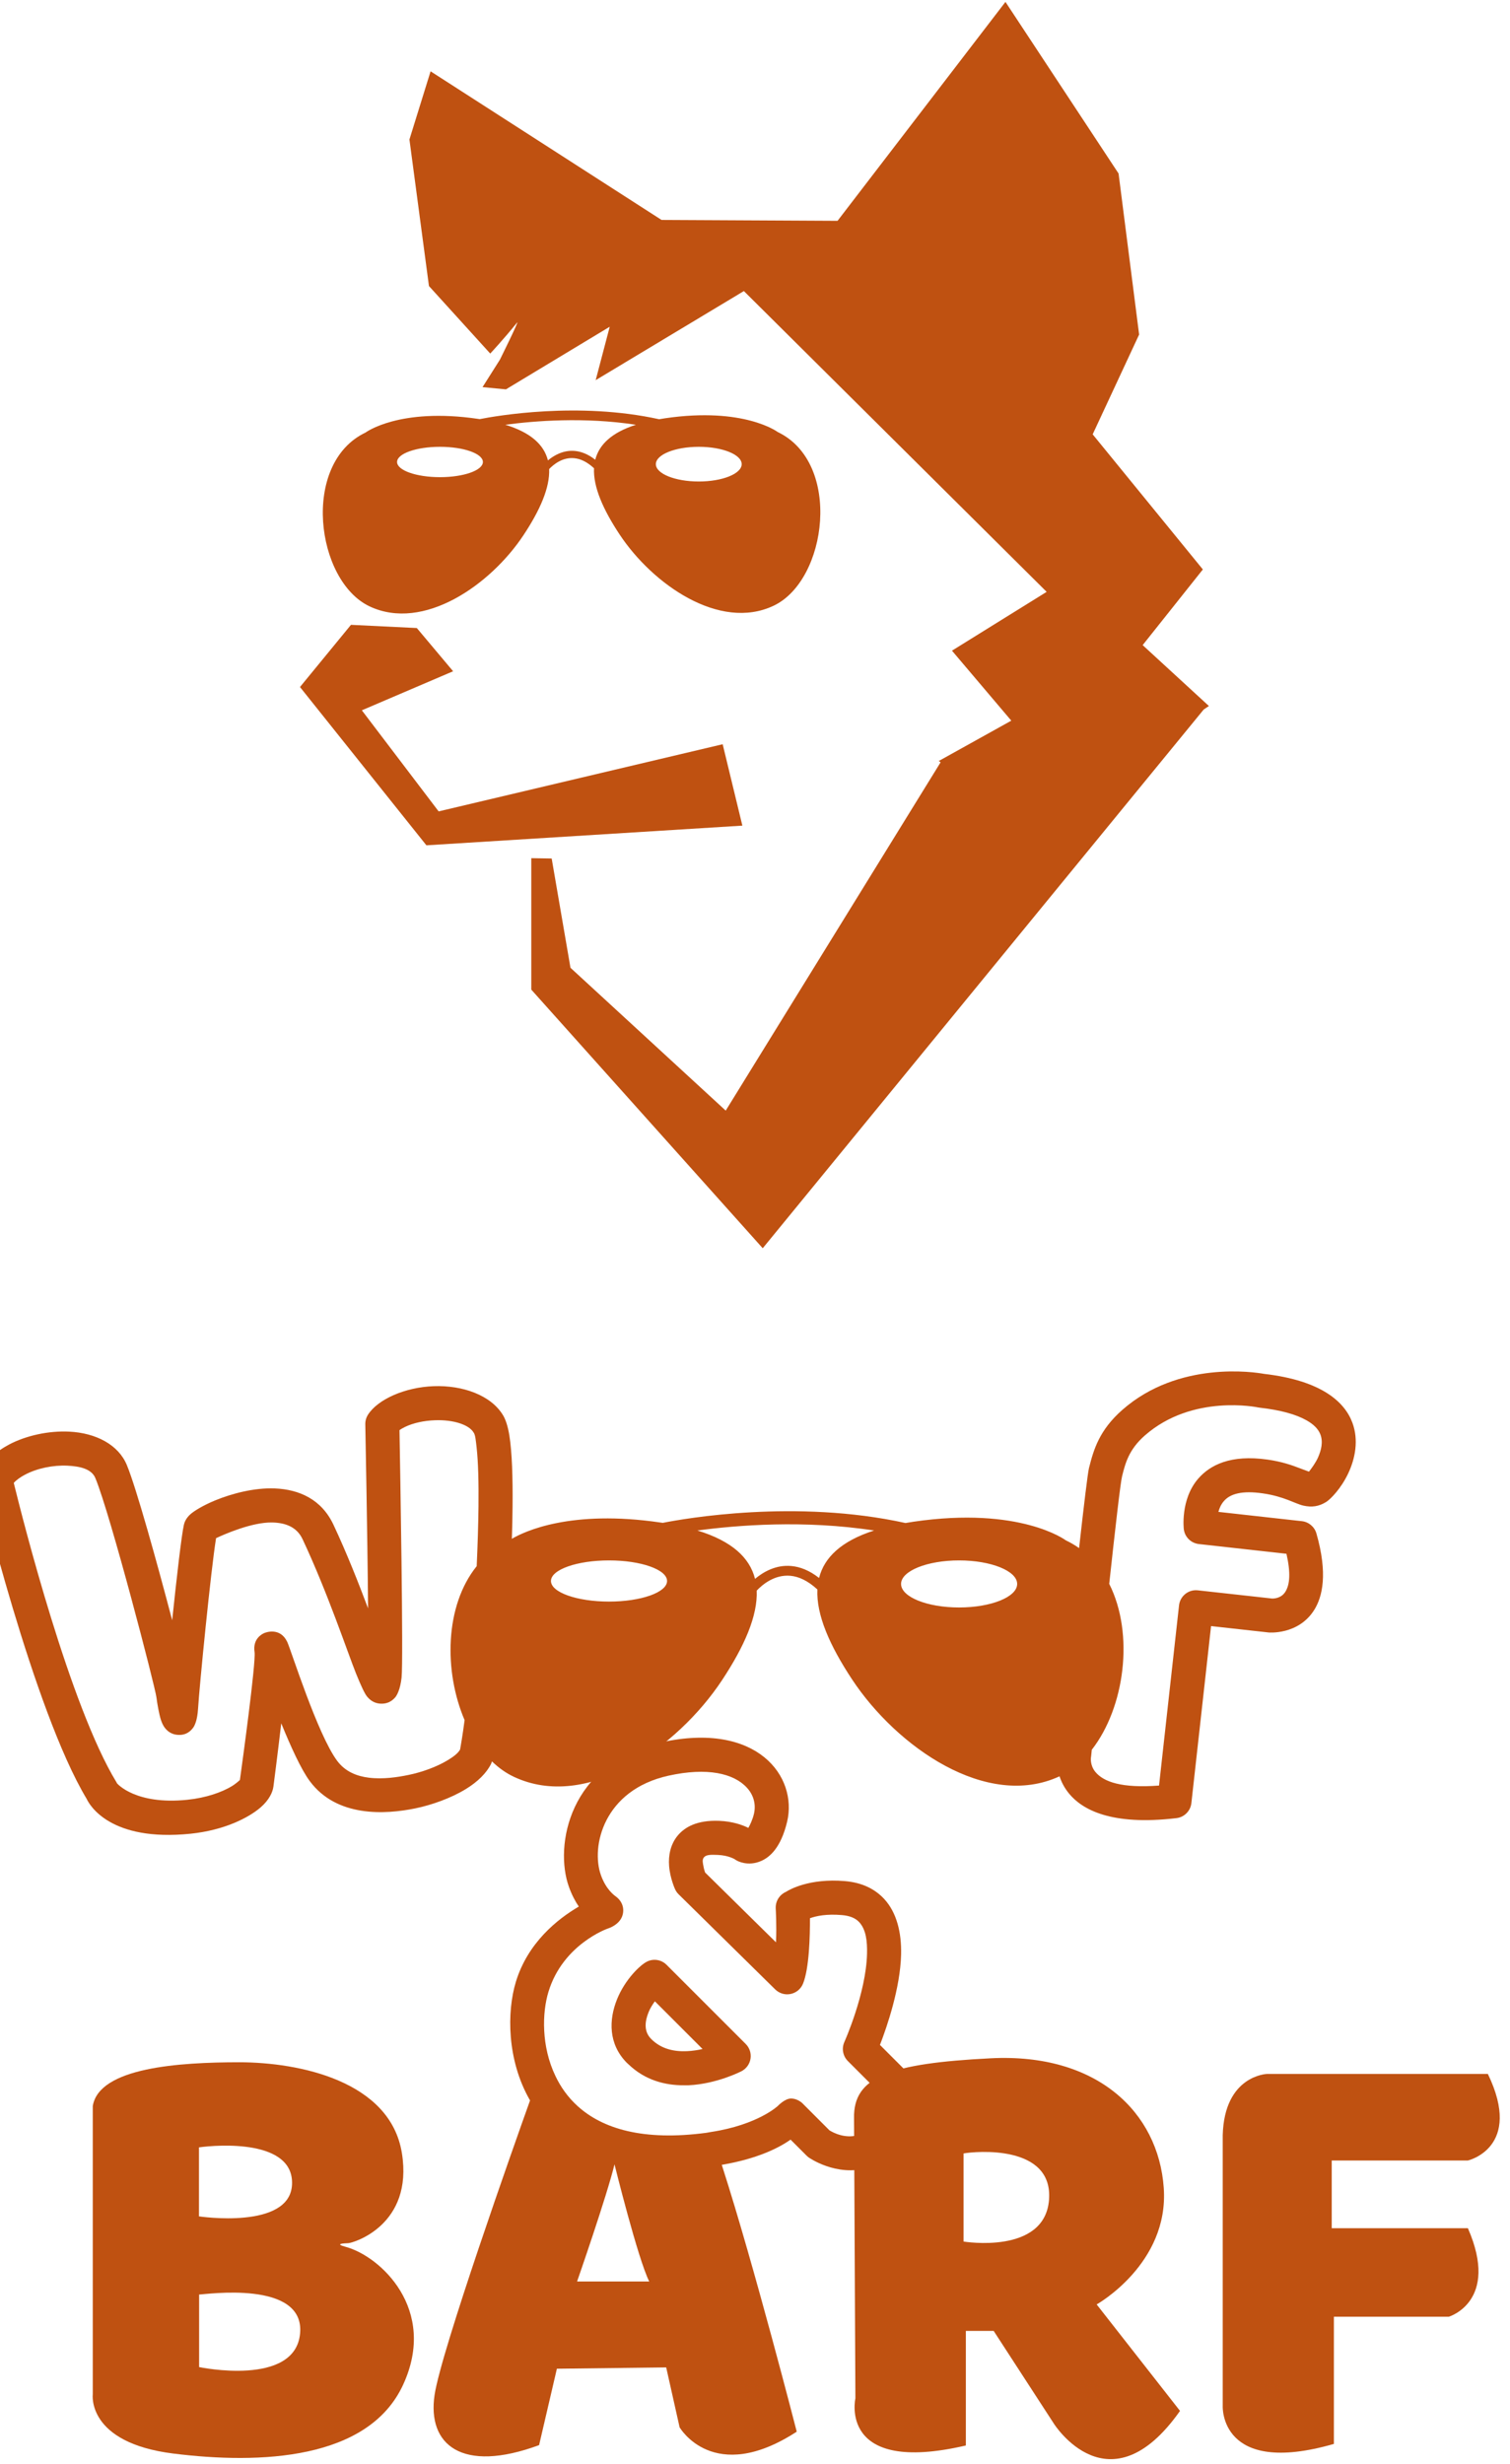 <?xml version="1.0" encoding="UTF-8" standalone="no"?>
<!DOCTYPE svg PUBLIC "-//W3C//DTD SVG 1.1//EN" "http://www.w3.org/Graphics/SVG/1.1/DTD/svg11.dtd">
<svg width="100%" height="100%" viewBox="0 0 369 602" version="1.1" xmlns="http://www.w3.org/2000/svg" xmlns:xlink="http://www.w3.org/1999/xlink" xml:space="preserve" xmlns:serif="http://www.serif.com/" style="fill-rule:evenodd;clip-rule:evenodd;stroke-linejoin:round;stroke-miterlimit:2;">
    <g transform="matrix(1,0,0,1,-8882.15,-5266.86)">
        <g transform="matrix(1.595,0,0,1.307,0,0)">
            <g transform="matrix(0.738,0,0,0.765,1503.52,1563.09)">
                <g transform="matrix(0.849,0,0,1,4251.1,2384.17)">
                    <path d="M1779.95,1361.99L1779.95,1428.21C1779.95,1428.21 1779.13,1445.5 1807.13,1437.44L1807.13,1406.36L1835.23,1406.36C1835.23,1406.36 1847.75,1402.65 1839.9,1384.73L1806.6,1384.73L1806.6,1368.18L1839.9,1368.18C1839.9,1368.18 1853.48,1365.04 1844.78,1347.02L1790.8,1347.02C1790.8,1347.02 1780.35,1347.34 1779.95,1361.99Z" style="fill:rgb(191,81,17);"/>
                </g>
                <g transform="matrix(0.849,0,0,1,5305.84,3282.78)">
                    <path d="M261.315,456.27L261.315,526.733C261.315,526.733 259.788,538.532 281,541.184C302.212,543.835 328.726,542.775 337.211,524.347C345.696,505.919 331.61,492.939 323.158,490.673C320.358,489.922 322.552,489.824 323.803,489.769C325.054,489.713 339.761,485.335 336.897,467.729C334.034,450.123 311.761,445.563 297.125,445.563C282.489,445.563 262.837,446.827 261.315,456.27ZM287.319,502.322L287.319,520.055C287.319,520.055 310.821,524.976 312.009,511.825C313.197,498.673 288.761,502.322 287.319,502.322ZM287.283,466.36L287.283,483.224C287.283,483.224 309.513,486.554 310.035,475.463C310.556,464.372 291.986,465.699 287.283,466.36Z" style="fill:rgb(191,81,17);"/>
                </g>
                <g transform="matrix(1,0,0,1,1201.3,921.684)">
                    <g transform="matrix(0.849,0,0,1,0,0)">
                        <path d="M5226.91,2807.2L5226.46,2806.79C5221.92,2802.19 5222.05,2796.28 5224.07,2791.27C5226,2786.47 5229.75,2782.8 5231.53,2781.99C5233.11,2781.28 5234.97,2781.62 5236.19,2782.85L5255.54,2802.19C5256.48,2803.13 5256.91,2804.46 5256.71,2805.77C5256.51,2807.09 5255.69,2808.22 5254.51,2808.84C5254.51,2808.84 5248.5,2811.97 5241.52,2812.28L5240.47,2812.28C5235.83,2812.32 5230.92,2811.04 5226.91,2807.2ZM5233.32,2791.76L5244.98,2803.42C5243.8,2803.69 5242.5,2803.89 5241.15,2803.95C5238.2,2804.08 5234.94,2803.52 5232.39,2800.94C5230.49,2799.01 5230.95,2796.48 5231.8,2794.38C5232.15,2793.5 5232.73,2792.57 5233.32,2791.76Z" style="fill:rgb(191,81,17);"/>
                    </g>
                    <g transform="matrix(0.849,0,0,1,0,0)">
                        <path d="M5202.73,2815.87C5197.11,2806.07 5197.12,2794.27 5199.33,2787.01C5202.24,2777.43 5209.52,2771.65 5214.72,2768.61C5213.84,2767.32 5212.99,2765.71 5212.29,2763.75C5208.71,2753.77 5212.29,2733.48 5234.82,2728.49C5258.43,2723.27 5268.27,2736.9 5265.66,2747.87C5264.1,2754.41 5261.28,2756.59 5259.37,2757.44C5256.07,2758.92 5253.43,2757.4 5253.43,2757.4C5253.23,2757.3 5253.03,2757.18 5252.84,2757.04C5252.84,2757.04 5251.35,2756.1 5248.71,2755.99C5246.95,2755.91 5245.85,2755.93 5245.31,2756.59C5244.81,2757.2 5245.08,2758.06 5245.2,2758.75C5245.3,2759.35 5245.46,2759.89 5245.6,2760.28C5245.6,2760.28 5262.94,2777.35 5262.94,2777.35C5263.13,2773.17 5262.87,2769.04 5262.87,2769.04C5262.8,2767.55 5263.53,2766.14 5264.77,2765.34C5264.97,2765.21 5265.17,2765.1 5265.38,2765.01C5266.24,2764.46 5271.09,2761.66 5279.75,2762.38C5284.17,2762.75 5287.27,2764.43 5289.45,2766.81C5292.44,2770.08 5293.66,2774.94 5293.53,2780.33C5293.33,2788.5 5290.1,2797.91 5288.36,2802.42L5298.37,2812.43C5299.52,2813.59 5299.9,2815.31 5299.32,2816.85C5295.42,2827.15 5290.03,2831.1 5285.35,2832.46C5277.66,2834.7 5270.92,2829.91 5270.92,2829.91C5270.74,2829.77 5270.56,2829.62 5270.4,2829.46C5270.4,2829.46 5266.51,2825.57 5266.51,2825.57C5263.52,2827.65 5258.34,2830.23 5249.88,2831.69L5249.68,2831.72L5249.86,2832.29C5257.6,2856.36 5268.01,2896.93 5268.01,2896.93C5247.63,2910.18 5239.37,2895.87 5239.37,2895.87L5236.09,2881.23L5209.36,2881.55L5205.01,2900.22C5186.03,2907.22 5177.65,2900.06 5179.45,2887.97C5181.06,2877.19 5198.93,2826.79 5202.8,2815.98L5202.73,2815.87ZM5223.45,2831.6C5223.45,2831.6 5229.15,2854.66 5231.94,2860.23L5214.3,2860.23C5214.3,2860.23 5221.6,2839.28 5223.45,2831.6ZM5208.99,2809.98C5205.55,2802.81 5205.72,2794.61 5207.3,2789.44C5210.85,2777.78 5221.81,2773.98 5221.81,2773.98C5221.81,2773.98 5223.98,2773.37 5225.03,2771.6C5225.95,2770.03 5225.86,2767.68 5223.77,2766.14C5223.39,2765.86 5221.39,2764.46 5220.13,2760.94C5217.62,2753.94 5220.81,2740.13 5236.62,2736.63C5246.11,2734.53 5252.62,2736.04 5255.85,2739.59C5257.5,2741.39 5258.08,2743.7 5257.55,2745.94C5257.2,2747.42 5256.56,2748.71 5256.18,2749.38C5254.72,2748.66 5252.32,2747.79 5249.05,2747.66C5243.56,2747.44 5240.57,2749.24 5238.88,2751.29C5237.13,2753.41 5236.6,2756.13 5236.8,2758.68C5237.03,2761.72 5238.26,2764.37 5238.26,2764.37C5238.47,2764.83 5238.76,2765.25 5239.12,2765.6L5262.75,2788.86C5263.74,2789.83 5265.15,2790.25 5266.5,2789.97C5267.86,2789.7 5268.99,2788.77 5269.53,2787.49C5271.07,2783.76 5271.26,2775.74 5271.24,2771.46C5272.81,2770.89 5275.31,2770.37 5279.06,2770.69C5280.96,2770.85 5282.36,2771.41 5283.3,2772.43C5284.97,2774.27 5285.27,2777.1 5285.2,2780.12C5284.96,2789.91 5279.65,2801.72 5279.65,2801.72C5278.95,2803.29 5279.29,2805.14 5280.51,2806.36L5290.5,2816.35C5288.22,2821.33 5285.65,2823.69 5283.02,2824.46C5279.76,2825.41 5276.84,2823.81 5276.01,2823.29C5276.01,2823.28 5269.65,2816.93 5269.65,2816.93C5269.65,2816.93 5268.51,2815.56 5266.65,2815.52C5265.11,2815.49 5263.4,2817.32 5263.4,2817.32C5263.4,2817.32 5258.55,2821.93 5247.08,2823.69L5246.94,2823.71L5245.94,2823.89C5230.5,2825.96 5220.51,2822.91 5214.41,2817.35C5212.02,2815.18 5210.25,2812.65 5208.99,2809.98" style="fill:rgb(191,81,17);"/>
                    </g>
                </g>
                <g transform="matrix(0.849,0,0,1,4966.3,3546.16)">
                    <path d="M847.394,195.873L847.725,264.315C847.725,264.315 843.417,283.124 874.737,275.832L874.737,247.826L881.532,247.826L896.281,270.529C896.281,270.529 909.786,291.931 927.104,267.381L906.721,241.363C906.721,241.363 924.453,231.42 923.127,212.86C921.801,194.299 906.731,179.904 880.869,181.207C856.094,182.456 847.172,185.7 847.394,195.873ZM874.177,204.465L874.177,225.995C874.177,225.995 894.01,229.283 895.07,215.813C896.142,202.196 877.04,203.934 874.177,204.465Z" style="fill:rgb(191,81,17);"/>
                </g>
                <g transform="matrix(0.849,0,0,1,-2036.98,-2042.77)">
                    <path d="M9151.28,5645.46C9152.42,5635.27 9153.38,5627.21 9153.7,5625.9C9154.86,5621.28 9156.26,5616.6 9161.87,5611.67C9175.64,5599.59 9194.19,5602.46 9196.49,5602.88C9210.69,5604.52 9216.27,5609.83 9218.12,5614.85C9219.68,5619.07 9218.8,5623.6 9217.08,5627.22C9215.36,5630.87 9212.79,5633.5 9211.71,5634.18C9209.89,5635.32 9208.17,5635.53 9206.16,5635.09C9204.14,5634.65 9201.48,5632.85 9196.22,5632.09C9191.17,5631.36 9188.26,5632.17 9186.71,5633.95C9185.99,5634.77 9185.58,5635.72 9185.35,5636.61L9205.76,5638.88C9207.44,5639.07 9208.84,5640.25 9209.31,5641.87C9212.13,5651.7 9210.81,5657.35 9208.76,5660.6C9204.87,5666.76 9197.61,5666.08 9197.61,5666.08C9197.58,5666.08 9197.56,5666.07 9197.54,5666.07C9197.54,5666.07 9183.55,5664.52 9183.55,5664.52C9183.55,5664.52 9178.74,5707.77 9178.74,5707.77C9178.53,5709.69 9177.02,5711.22 9175.1,5711.45C9159.04,5713.36 9152.01,5709.3 9148.85,5705.48C9147.68,5704.07 9146.95,5702.6 9146.5,5701.23C9128.7,5709.48 9106.65,5694.03 9095.75,5677.52C9090.27,5669.23 9087,5661.75 9087.29,5655.57C9084.92,5653.39 9082.71,5652.42 9080.71,5652.23C9076.83,5651.87 9073.84,5654.38 9072.45,5655.85C9072.71,5662.01 9069.44,5669.46 9063.99,5677.71C9053.05,5694.27 9030.9,5709.76 9013.07,5701.35C9011.13,5700.44 9009.34,5699.16 9007.72,5697.59C9007.64,5697.84 9007.56,5698.04 9007.5,5698.18C9006.41,5700.41 9004.22,5702.58 9001.32,5704.35C8997.74,5706.54 8993.06,5708.23 8988.96,5709.07C8981.65,5710.56 8969.75,5711.32 8963.14,5702.37C8961.05,5699.55 8958.49,5693.93 8956.19,5688.28C8955.25,5696.28 8954.27,5703.78 8954.27,5703.78L8954.29,5703.55L8954.27,5703.76C8954.1,5705.09 8953.24,5707.02 8951.13,5708.84C8948.2,5711.37 8942.24,5714.41 8934.03,5715.26C8914.35,5717.28 8909.3,5708.23 8908.61,5706.75C8895.56,5685.08 8882.26,5629.77 8882.26,5629.77C8882.04,5628.85 8882.14,5627.88 8882.55,5627.03C8883.83,5624.3 8886.33,5621.91 8889.6,5620.17C8893.82,5617.94 8899.34,5616.75 8904.35,5617C8910.86,5617.32 8916.37,5620.18 8918.43,5625.16C8920.75,5630.75 8925.8,5648.96 8929.52,5663.1C8930.6,5652.74 8931.82,5642.15 8932.39,5639.73C8932.53,5639.13 8932.9,5638.17 8933.93,5637.23C8934.8,5636.43 8937.04,5635.03 8940.09,5633.78C8944.08,5632.15 8949.54,5630.68 8954.6,5630.88C8960.6,5631.12 8966.04,5633.55 8968.95,5639.74C8972.18,5646.61 8975.09,5653.99 8977.42,5660.19C8977.27,5642.02 8976.74,5615.18 8976.74,5615.18C8976.73,5614.36 8976.96,5613.55 8977.4,5612.86C8979.82,5609.08 8986.47,5606.15 8993.45,5605.89C9000.52,5605.63 9007.51,5608.08 9010.46,5613.06C9011.05,5614.05 9011.62,5615.72 9011.98,5618.01C9012.6,5621.9 9012.83,5628.09 9012.75,5635.38C9012.73,5637.86 9012.67,5640.48 9012.58,5643.19C9015.67,5641.37 9027.02,5635.99 9048.91,5639.21C9049.1,5639.23 9049.3,5639.26 9049.48,5639.29C9054.89,5638.22 9082.09,5633.44 9108.83,5639.33C9109.48,5639.22 9110.14,5639.11 9110.82,5639.01C9136.91,5635.19 9148.03,5643.56 9148.03,5643.56C9149.19,5644.11 9150.27,5644.75 9151.28,5645.46ZM9003.98,5649.88C8996.14,5659.59 8995.94,5675.6 9001.02,5687.5C9000.57,5691.05 9000.01,5694.2 8999.92,5694.69C8999.37,5695.66 8998.25,5696.46 8996.97,5697.25C8994.17,5698.96 8990.49,5700.25 8987.29,5700.9C8984.62,5701.45 8981.08,5702 8977.61,5701.57C8974.72,5701.21 8971.85,5700.13 8969.84,5697.42C8965,5690.87 8958.59,5670.37 8957.65,5668.38C8955.94,5664.78 8952.46,5666 8951.91,5666.28C8951.51,5666.48 8949.17,5667.61 8949.66,5670.85C8950.04,5673.38 8946.63,5698.16 8946.08,5702.13C8945.77,5702.42 8944.93,5703.15 8944.12,5703.64C8941.65,5705.12 8937.9,5706.48 8933.18,5706.97C8920.6,5708.26 8916.12,5703.05 8916.05,5702.97C8916,5702.86 8915.94,5702.76 8915.88,5702.66C8904.53,5684.04 8893.07,5638.86 8890.78,5629.53L8890.78,5629.53C8891.47,5628.76 8892.43,5628.11 8893.51,5627.53C8896.49,5625.95 8900.4,5625.15 8903.93,5625.32C8906.91,5625.47 8909.79,5626.07 8910.74,5628.36C8914.42,5637.25 8925.38,5679.46 8925.67,5681.94C8925.85,5683.43 8926.32,5686.08 8926.77,5687.47C8927.05,5688.31 8927.39,5688.93 8927.66,5689.3C8928.67,5690.67 8929.93,5691.04 8930.89,5691.1C8932.11,5691.19 8933.52,5690.9 8934.66,5689.33C8934.98,5688.9 8935.67,5687.59 8935.84,5684.78C8936.16,5679.38 8939,5650.69 8940.25,5643.03C8942.32,5642.06 8949.06,5639.1 8953.97,5639.2C8957,5639.26 8959.94,5640.16 8961.4,5643.28C8967.54,5656.34 8972.51,5671.24 8974.47,5676.1C8975.66,5679.04 8976.59,5681.04 8977.18,5681.75C8978.35,5683.18 8979.68,5683.47 8980.66,5683.48C8981.82,5683.5 8983,5683.14 8984.03,5681.97C8984.48,5681.45 8985.29,5680 8985.61,5677.13C8986.08,5672.95 8985.27,5625.99 8985.1,5616.64C8985.48,5616.35 8985.95,5616.1 8986.45,5615.85C8988.46,5614.88 8991.1,5614.31 8993.76,5614.22C8995.94,5614.14 8998.16,5614.37 9000.05,5615.03C9001.42,5615.52 9002.63,5616.19 9003.29,5617.31C9003.66,5617.93 9003.77,5619.19 9003.96,5620.86C9004.36,5624.45 9004.48,5629.5 9004.42,5635.29C9004.37,5639.82 9004.21,5644.79 9003.98,5649.88ZM9154.39,5694.74C9162.42,5684.45 9164.85,5666.48 9158.65,5654.2C9160.08,5641.03 9161.39,5629.5 9161.79,5627.92C9162.59,5624.7 9163.45,5621.37 9167.37,5617.93C9179.03,5607.7 9195.03,5611.08 9195.03,5611.08C9195.16,5611.11 9195.28,5611.13 9195.41,5611.14C9200.6,5611.73 9204.31,5612.78 9206.87,5614.22C9208.64,5615.21 9209.74,5616.34 9210.25,5617.6C9211.02,5619.51 9210.47,5621.54 9209.74,5623.24C9209.15,5624.6 9208.06,5626.06 9207.49,5626.78C9206.95,5626.59 9206.08,5626.27 9205.37,5625.99C9203.42,5625.23 9200.91,5624.34 9197.41,5623.84C9188.23,5622.52 9183.25,5625.24 9180.43,5628.47C9175.98,5633.57 9176.89,5640.87 9176.89,5640.87C9177.14,5642.77 9178.65,5644.25 9180.56,5644.47L9201.99,5646.85C9203.05,5651.52 9202.82,5654.39 9201.71,5656.15C9200.64,5657.84 9198.72,5657.8 9198.42,5657.78C9198.4,5657.78 9180.32,5655.78 9180.32,5655.78C9178.04,5655.52 9175.98,5657.17 9175.72,5659.46L9170.83,5703.49C9161.7,5704.18 9157.29,5702.6 9155.27,5700.17C9153.91,5698.52 9154.18,5696.69 9154.18,5696.69C9154.2,5696.56 9154.22,5696.43 9154.23,5696.31L9154.39,5694.74ZM8916.07,5703.02L8916.05,5702.97L8916.05,5702.97L8916.1,5703.08L8916.1,5703.08C8916.09,5703.06 8916.08,5703.04 8916.07,5703.02ZM9121.94,5648.47C9129.77,5648.47 9136.14,5651.05 9136.14,5654.22C9136.14,5657.4 9129.77,5659.97 9121.94,5659.97C9114.11,5659.97 9107.75,5657.4 9107.75,5654.22C9107.75,5651.05 9114.11,5648.47 9121.94,5648.47ZM9036.34,5648.47C9044.17,5648.47 9050.53,5650.72 9050.53,5653.5C9050.53,5656.28 9044.17,5658.53 9036.34,5658.53C9028.5,5658.53 9022.14,5656.28 9022.14,5653.5C9022.14,5650.72 9028.5,5648.47 9036.34,5648.47ZM9101.15,5641.16C9084.06,5638.53 9067.6,5639.86 9057.95,5641.16C9066.38,5643.74 9070.74,5647.8 9072.04,5652.98C9074.03,5651.31 9077.14,5649.48 9080.93,5649.84C9083,5650.03 9085.28,5650.86 9087.7,5652.76C9088.97,5647.72 9093.15,5643.74 9101.15,5641.16Z" style="fill:rgb(191,81,17);"/>
                </g>
            </g>
        </g>
        <g transform="matrix(1.595,0,0,1.307,0,0)">
            <g transform="matrix(0.463,0,0,0.564,5080.28,4012.55)">
                <g transform="matrix(1,0,0,1,-68.3,-347.951)">
                    <path d="M1239.44,585.531L1222.57,606.143L1264.4,658.611L1368.96,652.09L1362.44,625.106L1268.45,647.368L1243.04,613.863L1273.24,600.919L1261.23,586.592L1239.44,585.531Z" style="fill:rgb(191,81,17);"/>
                </g>
                <g transform="matrix(1.355,0,0,1.356,-10975.8,-7109.32)">
                    <path d="M8995.98,5367.78C8999.97,5366.99 9020.05,5363.46 9039.79,5367.81C9040.27,5367.73 9040.76,5367.65 9041.26,5367.57C9060.52,5364.75 9068.74,5370.93 9068.74,5370.93C9084.53,5378.48 9080.88,5407.21 9067.72,5413.41C9054.56,5419.62 9038.21,5408.19 9030.13,5395.97C9026.09,5389.86 9023.67,5384.34 9023.89,5379.79C9022.14,5378.17 9020.51,5377.46 9019.03,5377.33C9016.16,5377.06 9013.96,5378.91 9012.93,5379.99C9013.12,5384.53 9010.71,5390.03 9006.68,5396.12C8998.61,5408.33 8982.25,5419.76 8969.09,5413.56C8955.93,5407.35 8952.28,5378.62 8968.08,5371.07C8968.08,5371.07 8976.29,5364.89 8995.56,5367.72C8995.7,5367.74 8995.84,5367.76 8995.98,5367.78ZM9049.47,5374.55C9055.25,5374.55 9059.95,5376.45 9059.95,5378.79C9059.95,5381.13 9055.25,5383.03 9049.47,5383.03C9043.69,5383.03 9038.99,5381.13 9038.99,5378.79C9038.99,5376.45 9043.69,5374.55 9049.47,5374.55ZM8986.27,5374.55C8992.05,5374.55 8996.75,5376.21 8996.75,5378.26C8996.75,5380.31 8992.05,5381.97 8986.27,5381.97C8980.49,5381.97 8975.79,5380.31 8975.79,5378.26C8975.79,5376.21 8980.49,5374.55 8986.27,5374.55ZM9034.12,5369.16C9021.5,5367.22 9009.35,5368.2 9002.23,5369.16C9008.45,5371.06 9011.67,5374.05 9012.63,5377.87C9014.1,5376.65 9016.4,5375.3 9019.2,5375.56C9020.72,5375.7 9022.41,5376.31 9024.19,5377.71C9025.13,5374 9028.21,5371.06 9034.12,5369.16Z" style="fill:rgb(191,81,17);"/>
                </g>
                <g transform="matrix(1,0,0,1,-310.303,0)">
                    <path d="M1676.56,283.143L1675.94,282.719L1699.95,269.342L1680.32,246.142L1711.65,226.648L1611.46,126.944L1562.42,156.474L1567.07,138.77L1532.72,159.527L1524.98,158.79L1530.74,149.668C1530.74,149.668 1537.46,136.081 1536.38,137.429C1531.92,142.957 1527.53,147.66 1527.53,147.66L1507.25,125.279L1500.79,76.7L1507.79,54.107L1584.21,103.364L1642.46,103.661L1698.02,31.097L1735.45,87.987L1742.25,141.36L1726.88,174.439L1763.34,219.221L1743.42,244.303L1765.34,264.485L1763.62,265.65L1617.7,444.22L1541.11,358.492L1541.11,314.925L1547.86,315.031L1554.08,351.254L1605.45,398.598L1676.56,283.143Z" style="fill:rgb(191,81,17);"/>
                </g>
            </g>
        </g>
    </g>
</svg>
